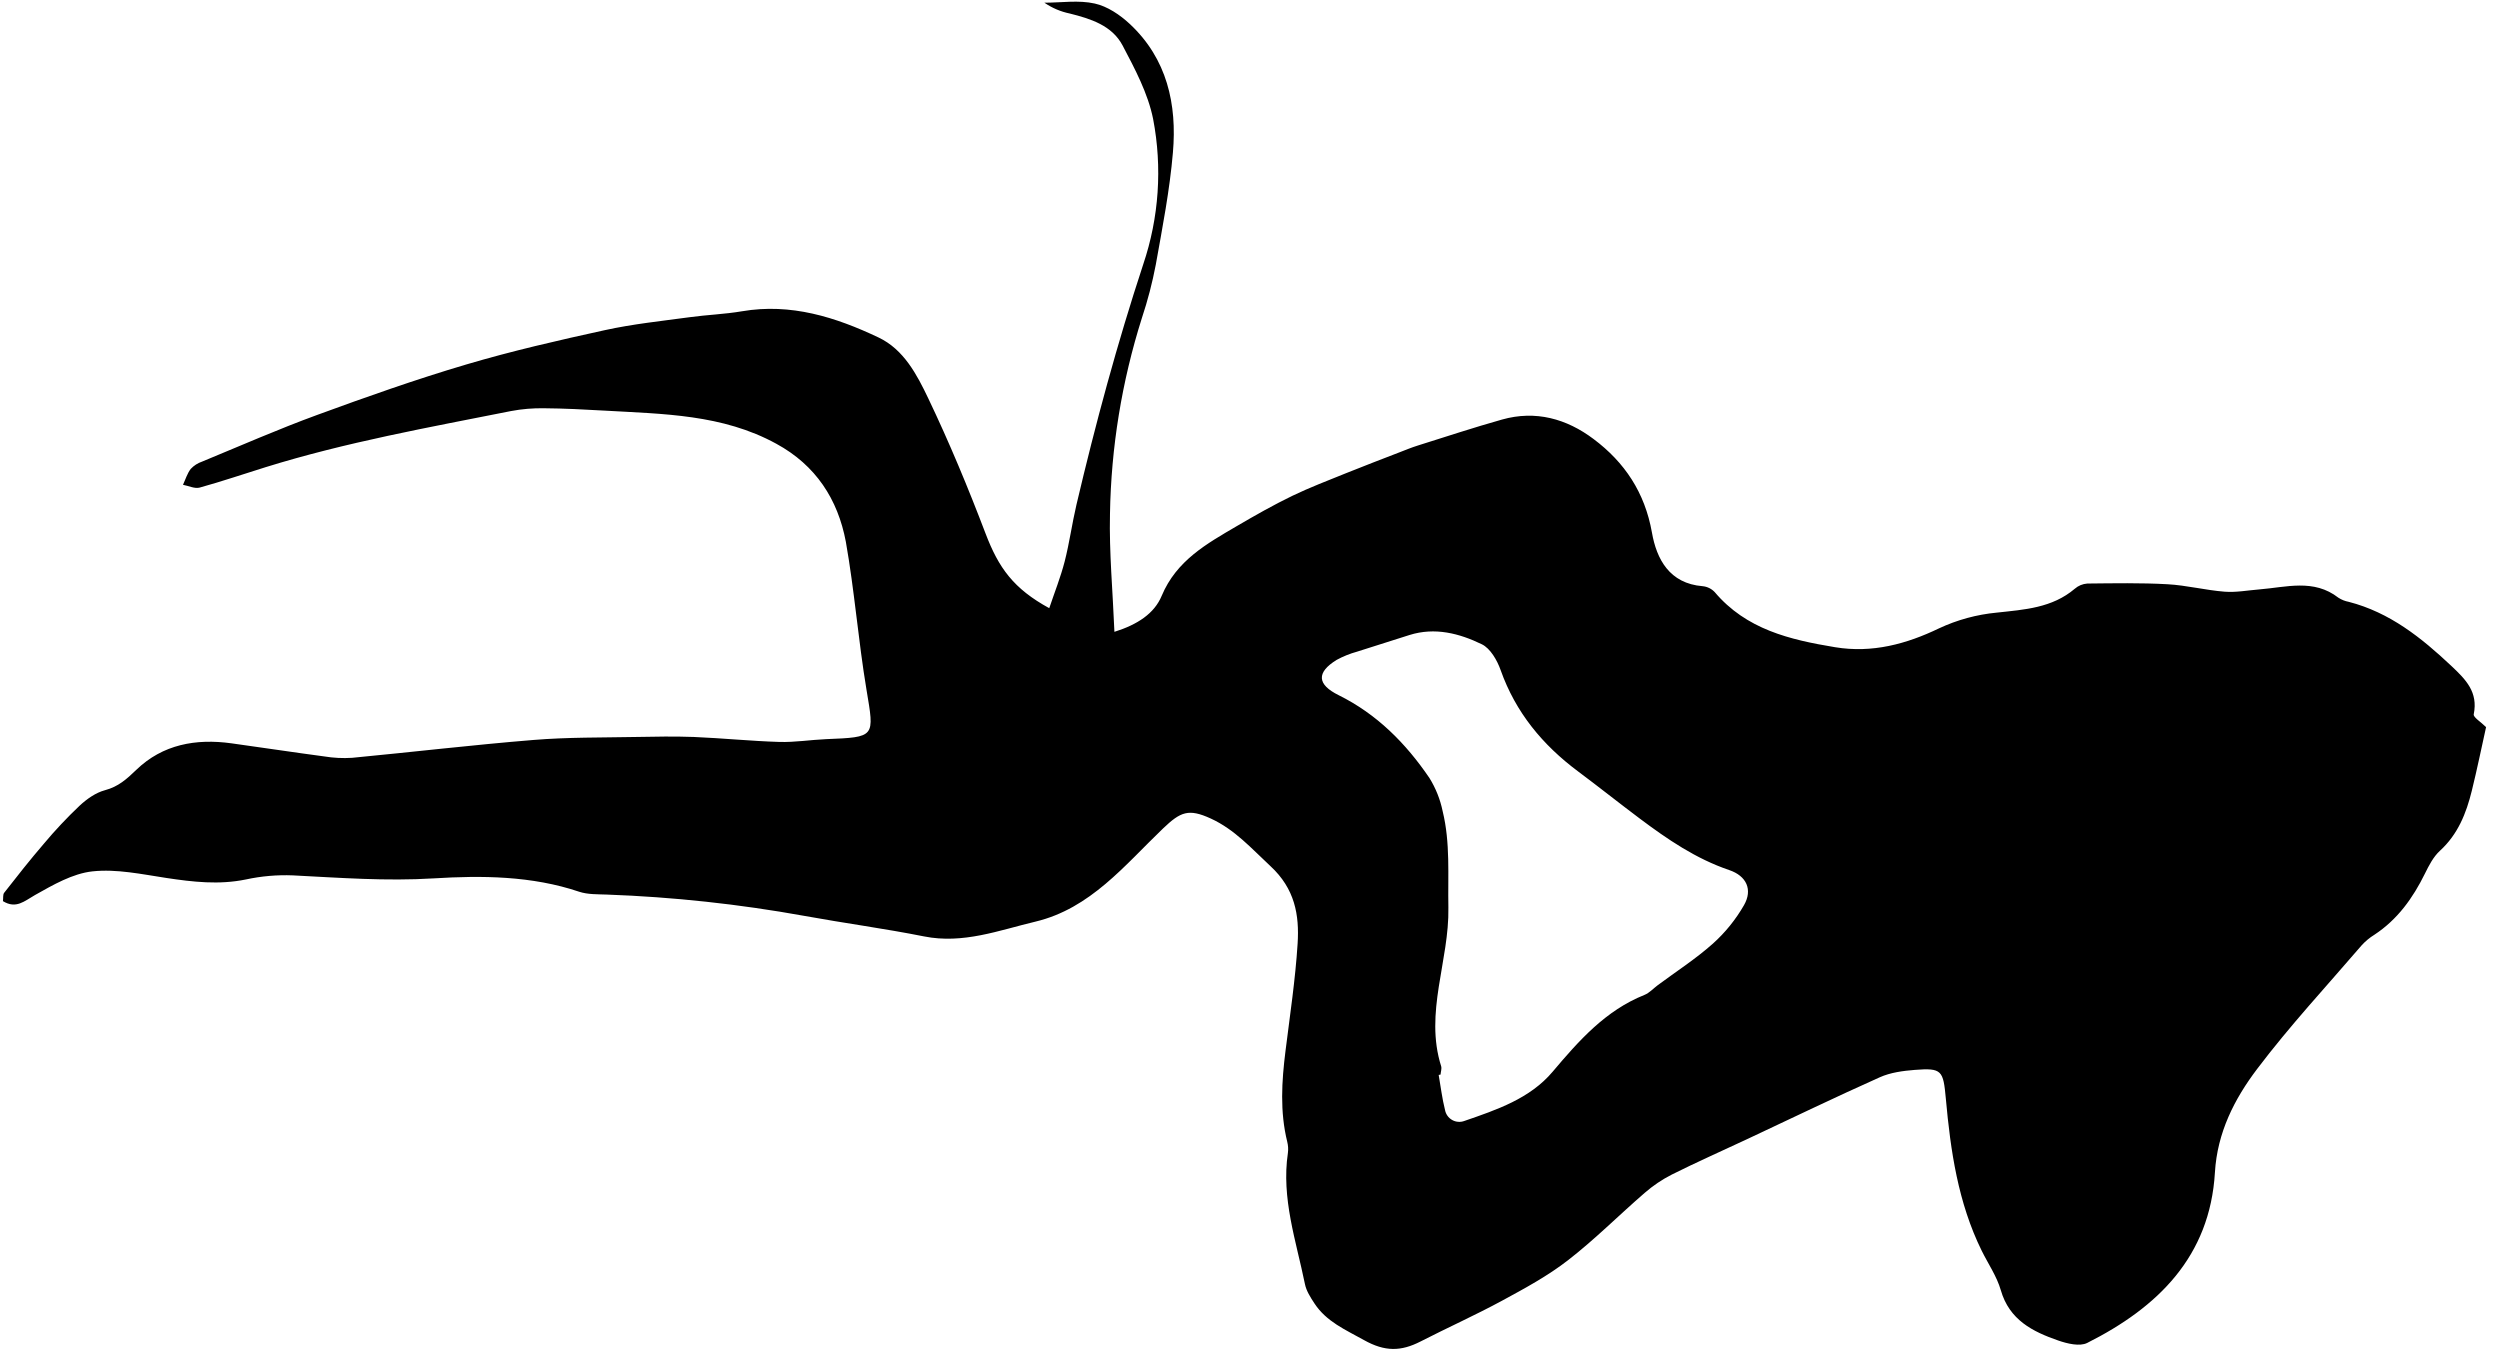 <svg width="151" height="82" viewBox="0 0 151 82" fill="none" xmlns="http://www.w3.org/2000/svg">
<g clip-path="url(#clip0_729_575)">
<path d="M150.159 43.917C149.892 45.117 149.622 46.444 149.298 47.758C148.962 49.124 148.458 50.395 147.369 51.389C146.976 51.75 146.707 52.274 146.465 52.766C145.738 54.243 144.811 55.541 143.411 56.46C143.127 56.635 142.87 56.849 142.645 57.096C140.52 59.571 138.296 61.965 136.33 64.566C134.96 66.375 133.924 68.401 133.781 70.816C133.481 75.9 130.329 78.971 126.066 81.114C125.614 81.34 124.86 81.156 124.315 80.966C122.77 80.43 121.365 79.725 120.849 77.928C120.607 77.089 120.083 76.333 119.692 75.539C118.267 72.641 117.812 69.51 117.528 66.351C117.372 64.659 117.299 64.491 115.651 64.622C114.937 64.679 114.183 64.779 113.54 65.067C110.845 66.272 108.185 67.557 105.512 68.811C104.001 69.52 102.466 70.198 100.979 70.943C100.387 71.244 99.835 71.617 99.335 72.053C97.782 73.397 96.329 74.861 94.711 76.115C93.49 77.064 92.103 77.814 90.738 78.555C89.119 79.433 87.435 80.187 85.796 81.028C84.621 81.627 83.656 81.653 82.386 80.942C81.259 80.311 80.116 79.831 79.389 78.721C79.152 78.36 78.9 77.969 78.818 77.557C78.286 74.945 77.384 72.376 77.789 69.639C77.819 69.415 77.805 69.187 77.75 68.967C77.3 67.144 77.414 65.315 77.644 63.478C77.913 61.319 78.24 59.161 78.376 56.993C78.486 55.259 78.209 53.677 76.738 52.317C75.594 51.253 74.582 50.104 73.131 49.439C71.788 48.825 71.309 49.025 70.243 50.044C67.931 52.257 65.867 54.871 62.538 55.667C60.333 56.193 58.172 57.031 55.811 56.559C53.417 56.082 50.992 55.759 48.591 55.321C44.646 54.608 40.655 54.177 36.649 54.032C36.093 54.011 35.506 54.032 34.992 53.864C32.119 52.893 29.093 52.875 26.192 53.054C23.322 53.231 20.523 53.017 17.691 52.873C16.74 52.835 15.788 52.917 14.858 53.118C13.231 53.454 11.651 53.271 10.042 53.028C8.563 52.804 7.04 52.473 5.583 52.631C4.386 52.761 3.205 53.447 2.115 54.06C1.471 54.425 0.977 54.916 0.178 54.43C0.203 54.23 0.168 54.032 0.25 53.926C1.037 52.918 1.823 51.921 2.653 50.956C3.326 50.152 4.045 49.388 4.805 48.667C5.24 48.262 5.783 47.876 6.342 47.728C7.146 47.515 7.655 47.057 8.237 46.494C9.827 44.961 11.834 44.6 13.976 44.896C15.847 45.154 17.714 45.44 19.586 45.688C20.141 45.78 20.704 45.808 21.265 45.772C24.921 45.423 28.57 44.991 32.23 44.693C34.283 44.525 36.352 44.553 38.416 44.513C39.583 44.489 40.753 44.471 41.918 44.513C43.638 44.585 45.352 44.761 47.071 44.813C48.007 44.842 48.947 44.686 49.887 44.645C52.893 44.521 52.817 44.54 52.334 41.647C51.84 38.683 51.612 35.674 51.088 32.717C50.606 30.16 49.276 28.101 46.888 26.802C43.636 25.019 40.065 25.007 36.522 24.802C35.306 24.732 34.087 24.669 32.868 24.659C32.198 24.647 31.528 24.703 30.87 24.827C25.896 25.816 20.899 26.709 16.045 28.217C14.717 28.629 13.401 29.08 12.061 29.45C11.762 29.532 11.389 29.344 11.053 29.282C11.203 28.959 11.307 28.6 11.518 28.325C11.707 28.122 11.944 27.97 12.207 27.881C14.519 26.928 16.811 25.92 19.157 25.062C22.128 23.973 25.117 22.916 28.151 22.018C30.913 21.199 33.733 20.554 36.547 19.938C38.226 19.57 39.947 19.392 41.655 19.159C42.704 19.014 43.772 18.979 44.816 18.801C47.77 18.297 50.47 19.154 53.064 20.384C54.594 21.11 55.388 22.638 56.07 24.068C57.341 26.728 58.476 29.46 59.524 32.215C60.318 34.306 61.221 35.558 63.375 36.734C63.696 35.776 64.062 34.861 64.306 33.914C64.596 32.783 64.752 31.617 65.019 30.479C66.169 25.591 67.476 20.754 69.049 15.973C70.004 13.145 70.211 10.117 69.648 7.185C69.338 5.64 68.55 4.163 67.802 2.742C67.162 1.536 65.874 1.132 64.611 0.816C64.063 0.703 63.542 0.481 63.082 0.163C64.099 0.163 65.15 -0.005 66.121 0.213C66.886 0.381 67.654 0.9 68.243 1.451C70.491 3.551 71.097 6.298 70.844 9.215C70.651 11.485 70.211 13.739 69.81 15.985C69.602 17.077 69.321 18.154 68.97 19.209C67.758 23.038 67.109 27.024 67.043 31.04C66.99 33.359 67.21 35.682 67.311 38.163C68.705 37.724 69.721 37.059 70.166 35.988C71.059 33.854 72.884 32.842 74.699 31.779C75.799 31.136 76.909 30.504 78.057 29.948C79.103 29.445 80.198 29.027 81.278 28.59C82.358 28.154 83.442 27.742 84.527 27.321C84.891 27.18 85.254 27.03 85.627 26.913C87.323 26.38 89.01 25.823 90.721 25.341C92.751 24.768 94.622 25.291 96.25 26.516C98.128 27.923 99.348 29.747 99.776 32.161C100.057 33.773 100.834 35.244 102.839 35.406C103.115 35.432 103.373 35.558 103.564 35.758C105.47 38.015 108.098 38.638 110.837 39.091C113.09 39.464 115.162 38.893 117.116 37.953C118.216 37.438 119.397 37.116 120.606 37.002C122.285 36.819 123.947 36.722 125.317 35.56C125.528 35.376 125.793 35.266 126.073 35.246C127.686 35.229 129.305 35.199 130.914 35.288C132.069 35.352 133.207 35.647 134.361 35.738C135.056 35.793 135.764 35.656 136.466 35.6C138.088 35.471 139.749 34.942 141.242 36.104C141.431 36.226 141.642 36.31 141.863 36.351C144.34 36.99 146.245 38.512 148.064 40.224C148.942 41.052 149.684 41.799 149.415 43.138C149.367 43.317 149.845 43.605 150.159 43.917ZM87.009 64.905L86.896 64.926C87.02 65.632 87.104 66.349 87.279 67.043C87.302 67.169 87.353 67.289 87.428 67.394C87.503 67.499 87.6 67.585 87.712 67.648C87.824 67.712 87.949 67.749 88.077 67.758C88.205 67.768 88.334 67.749 88.454 67.703C90.4 67.031 92.41 66.359 93.784 64.727C95.374 62.847 96.974 61.033 99.325 60.093C99.622 59.974 99.859 59.705 100.126 59.507C101.242 58.678 102.421 57.919 103.457 56.997C104.203 56.327 104.837 55.544 105.336 54.675C105.877 53.733 105.487 52.905 104.444 52.552C102.429 51.867 100.708 50.69 99.031 49.433C97.783 48.497 96.564 47.525 95.315 46.593C93.173 44.996 91.544 43.03 90.639 40.475C90.429 39.882 90.018 39.163 89.5 38.913C88.144 38.255 86.668 37.872 85.135 38.354C84.075 38.69 83.017 39.026 81.965 39.361C81.537 39.479 81.124 39.645 80.734 39.857C79.503 40.616 79.543 41.341 80.855 41.989C83.167 43.133 84.915 44.899 86.34 46.995C86.721 47.61 86.99 48.287 87.136 48.996C87.605 50.91 87.445 52.858 87.482 54.812C87.544 58.029 86.02 61.161 87.047 64.405C87.089 64.553 87.022 64.737 87.009 64.904V64.905Z" fill="black"/>
</g>
<defs>
<clipPath id="clip0_729_575">
<rect width="150" height="81.372" fill="white" transform="translate(0.16 0.104)"/>
</clipPath>
</defs>
</svg>

